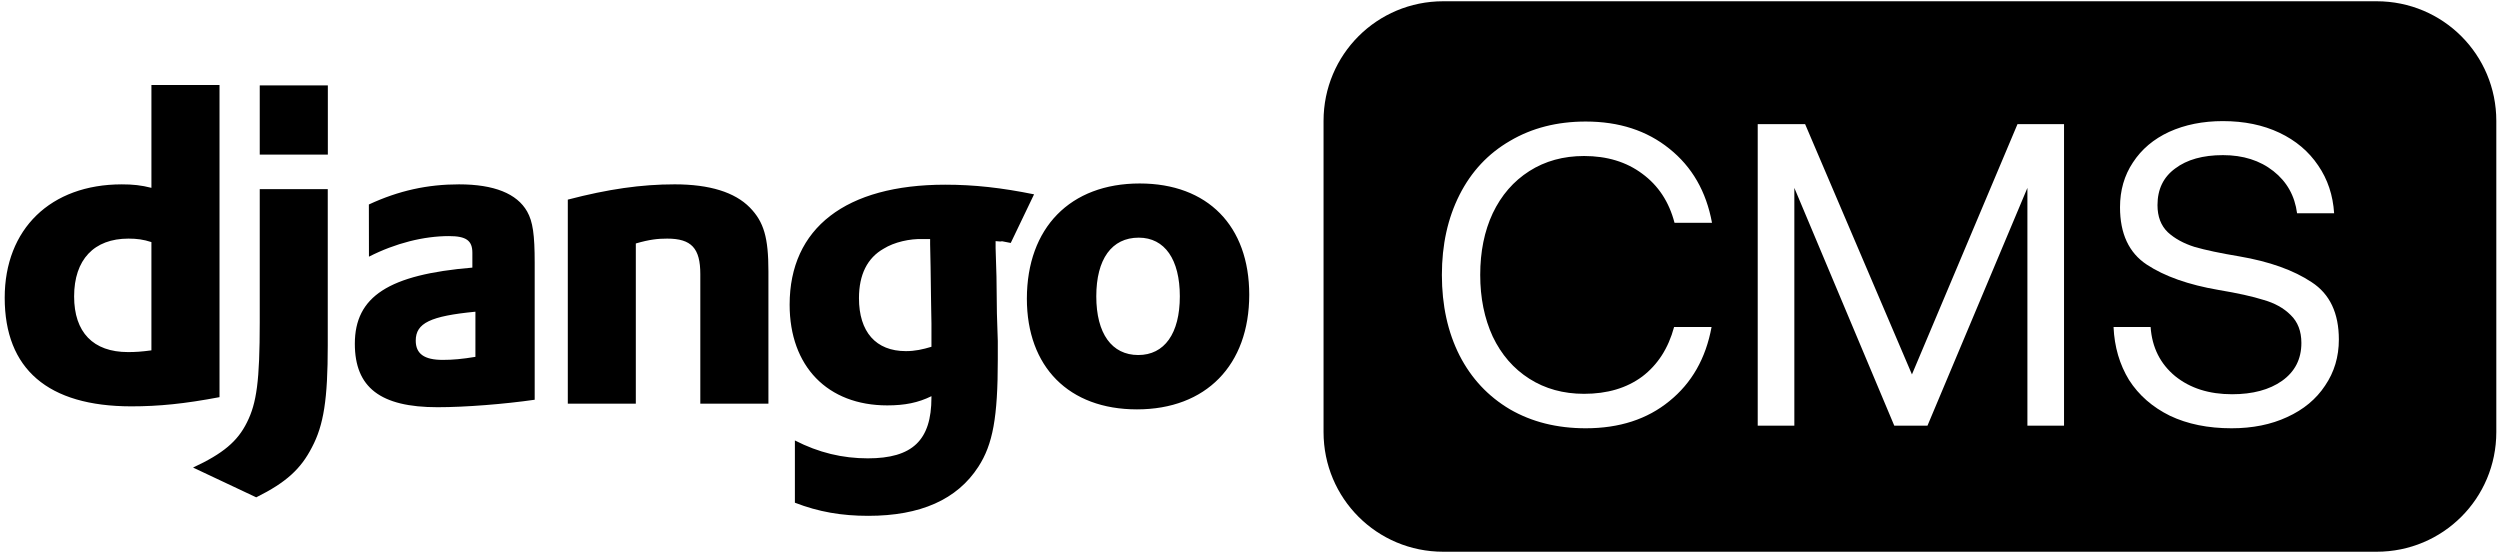 <?xml version="1.0" encoding="UTF-8"?>
<svg fill="none" version="1.1" viewBox="0 0 320 71" xmlns="http://www.w3.org/2000/svg"><path d="m19.381 10.884h8.717v39.952c-4.465 0.845-7.752 1.177-11.308 1.177-10.646-0.011-16.188-4.767-16.188-13.902 0-8.801 5.878-14.513 14.988-14.513 1.413 0 2.49 0.111 3.792 0.445v-13.158zm0 20.103c-1.021-0.333-1.862-0.445-2.939-0.445-4.409 0-6.955 2.689-6.955 7.402 0 4.588 2.434 7.122 6.899 7.122 0.965 0 1.75-0.054 2.995-0.221v-13.859zm22.572-6.779v20.003c0 6.889-0.516 10.202-2.031 13.058-1.413 2.746-3.276 4.477-7.124 6.39l-8.088-3.812c3.848-1.788 5.71-3.368 6.899-5.78 1.245-2.466 1.638-5.322 1.638-12.834v-17.025h8.706zm-8.706-13.28h8.717v8.857h-8.717v-8.857zm13.966 15.247c3.849-1.789 7.529-2.578 11.545-2.578 4.476 0 7.414 1.178 8.717 3.478 0.729 1.289 0.965 2.967 0.965 6.557v17.536c-3.903 0.556-8.829 0.955-12.442 0.955-7.303 0-10.579-2.523-10.579-8.122 0-6.056 4.354-8.857 15.044-9.747v-1.9c0-1.567-0.796-2.134-2.995-2.134-3.22 0-6.843 0.9-10.242 2.634l-0.011-6.678zm13.642 13.723c-5.766 0.556-7.64 1.457-7.64 3.7 0 1.68 1.077 2.468 3.455 2.468 1.301 0 2.49-0.111 4.183-0.389l0.001-5.78zm11.825-14.346c5.149-1.345 9.389-1.956 13.685-1.956 4.465 0 7.697 1.011 9.614 2.967 1.805 1.845 2.379 3.867 2.379 8.179v16.925h-8.718v-16.58c0-3.312-1.133-4.545-4.239-4.545-1.19 0-2.266 0.111-4.016 0.622v20.504h-8.706v-26.116zm29.066 30.826c3.051 1.567 6.103 2.29 9.334 2.29 5.71 0 8.145-2.3 8.145-7.79v-0.167c-1.694 0.834-3.401 1.179-5.655 1.179-7.639 0-12.497-4.99-12.497-12.891 0-9.813 7.191-15.358 19.913-15.358 3.736 0 7.191 0.389 11.374 1.234l-2.984 6.223c-2.32-0.445-0.19-0.067-1.939-0.233v0.9l0.112 3.645 0.055 4.712c0.057 1.179 0.057 2.355 0.114 3.534v2.355c0 7.401-0.629 10.87-2.491 13.737-2.715 4.199-7.415 6.279-14.092 6.279-3.398 0-6.338-0.501-9.389-1.68v-7.968zm17.31-25.781h-0.909c-1.694-0.056-3.679 0.389-5.037 1.234-2.086 1.178-3.162 3.312-3.162 6.334 0 4.311 2.154 6.779 6.002 6.779 1.188 0 2.154-0.221 3.276-0.556v-2.978c0-1.011-0.057-2.134-0.057-3.312l-0.055-3.978-0.058-2.856v-0.667zm26.824-7.112c8.705 0 14.023 5.434 14.023 14.236 0 9.024-5.541 14.679-14.372 14.679-8.717 0-14.092-5.433-14.092-14.178 0.015-9.08 5.556-14.737 14.441-14.737zm-0.18 21.958c3.343 0 5.318-2.744 5.318-7.511 0-4.712-1.92-7.512-5.261-7.512-3.455 0-5.432 2.745-5.432 7.512s1.987 7.511 5.375 7.511z" clip-rule="evenodd" fill="black" fill-rule="evenodd"/><path d="m184.73 0.162c-8.486 0-15.316 6.831-15.316 15.316v39.826c0 8.486 6.831 15.318 15.316 15.318h119.48c8.486 0 15.318-6.832 15.318-15.318v-39.826c0-8.486-6.832-15.316-15.318-15.316h-119.48zm99.811 15.34c2.72 0 5.128 0.496 7.223 1.488 2.096 0.993 3.75 2.39 4.963 4.191 1.213 1.765 1.894 3.805 2.041 6.121h-4.742c-0.294-2.243-1.305-4.044-3.033-5.404-1.727-1.36-3.878-2.041-6.451-2.041-2.574 0-4.614 0.571-6.121 1.711-1.507 1.103-2.262 2.663-2.262 4.686 0 1.47 0.442 2.629 1.324 3.475 0.883 0.809 2.021 1.434 3.418 1.875 1.397 0.404 3.31 0.809 5.736 1.213 3.86 0.662 6.948 1.765 9.264 3.309 2.316 1.507 3.473 3.952 3.473 7.334 0 2.206-0.588 4.173-1.764 5.9-1.14 1.728-2.757 3.07-4.852 4.025-2.059 0.956-4.43 1.434-7.113 1.434-3.015 0-5.644-0.534-7.887-1.6-2.242-1.103-3.988-2.628-5.238-4.576-1.214-1.985-1.875-4.247-1.986-6.783h4.744c0.184 2.61 1.231 4.706 3.143 6.287 1.912 1.544 4.338 2.316 7.279 2.316 2.647 0 4.779-0.571 6.396-1.711 1.655-1.176 2.481-2.793 2.481-4.852 0-1.507-0.46-2.702-1.379-3.584-0.882-0.882-2.039-1.525-3.473-1.93-1.397-0.441-3.309-0.865-5.736-1.27-3.86-0.662-6.929-1.745-9.209-3.252-2.279-1.507-3.418-3.952-3.418-7.334 0-2.169 0.551-4.082 1.654-5.736 1.103-1.691 2.648-2.995 4.633-3.914 2.022-0.919 4.319-1.379 6.893-1.379zm-81.562 0.055c4.264 0 7.83 1.159 10.697 3.475 2.904 2.316 4.724 5.477 5.459 9.484h-4.797c-0.699-2.684-2.078-4.778-4.137-6.285-2.022-1.507-4.502-2.262-7.443-2.262-2.647 0-4.98 0.643-7.002 1.93-2.022 1.287-3.584 3.088-4.688 5.404-1.066 2.279-1.6 4.907-1.6 7.885 0 2.941 0.534 5.571 1.6 7.887 1.103 2.316 2.666 4.116 4.688 5.402 2.022 1.287 4.355 1.932 7.002 1.932 2.978 0 5.458-0.737 7.443-2.207 1.985-1.507 3.347-3.621 4.082-6.342h4.797c-0.735 4.007-2.536 7.17-5.404 9.486-2.83 2.316-6.396 3.473-10.697 3.473-3.677 0-6.911-0.808-9.705-2.426-2.794-1.654-4.944-3.952-6.451-6.893-1.508-2.978-2.262-6.416-2.262-10.312 0-3.86 0.754-7.278 2.262-10.256 1.507-2.978 3.657-5.275 6.451-6.893 2.794-1.654 6.028-2.482 9.705-2.482zm22.01 0.332h6.066l13.674 32.037 13.51-32.037h5.957v38.6h-4.688v-30.439l-12.793 30.439h-4.246l-12.793-30.439v30.439h-4.688v-38.6z" style="fill:#000000"/></svg>
